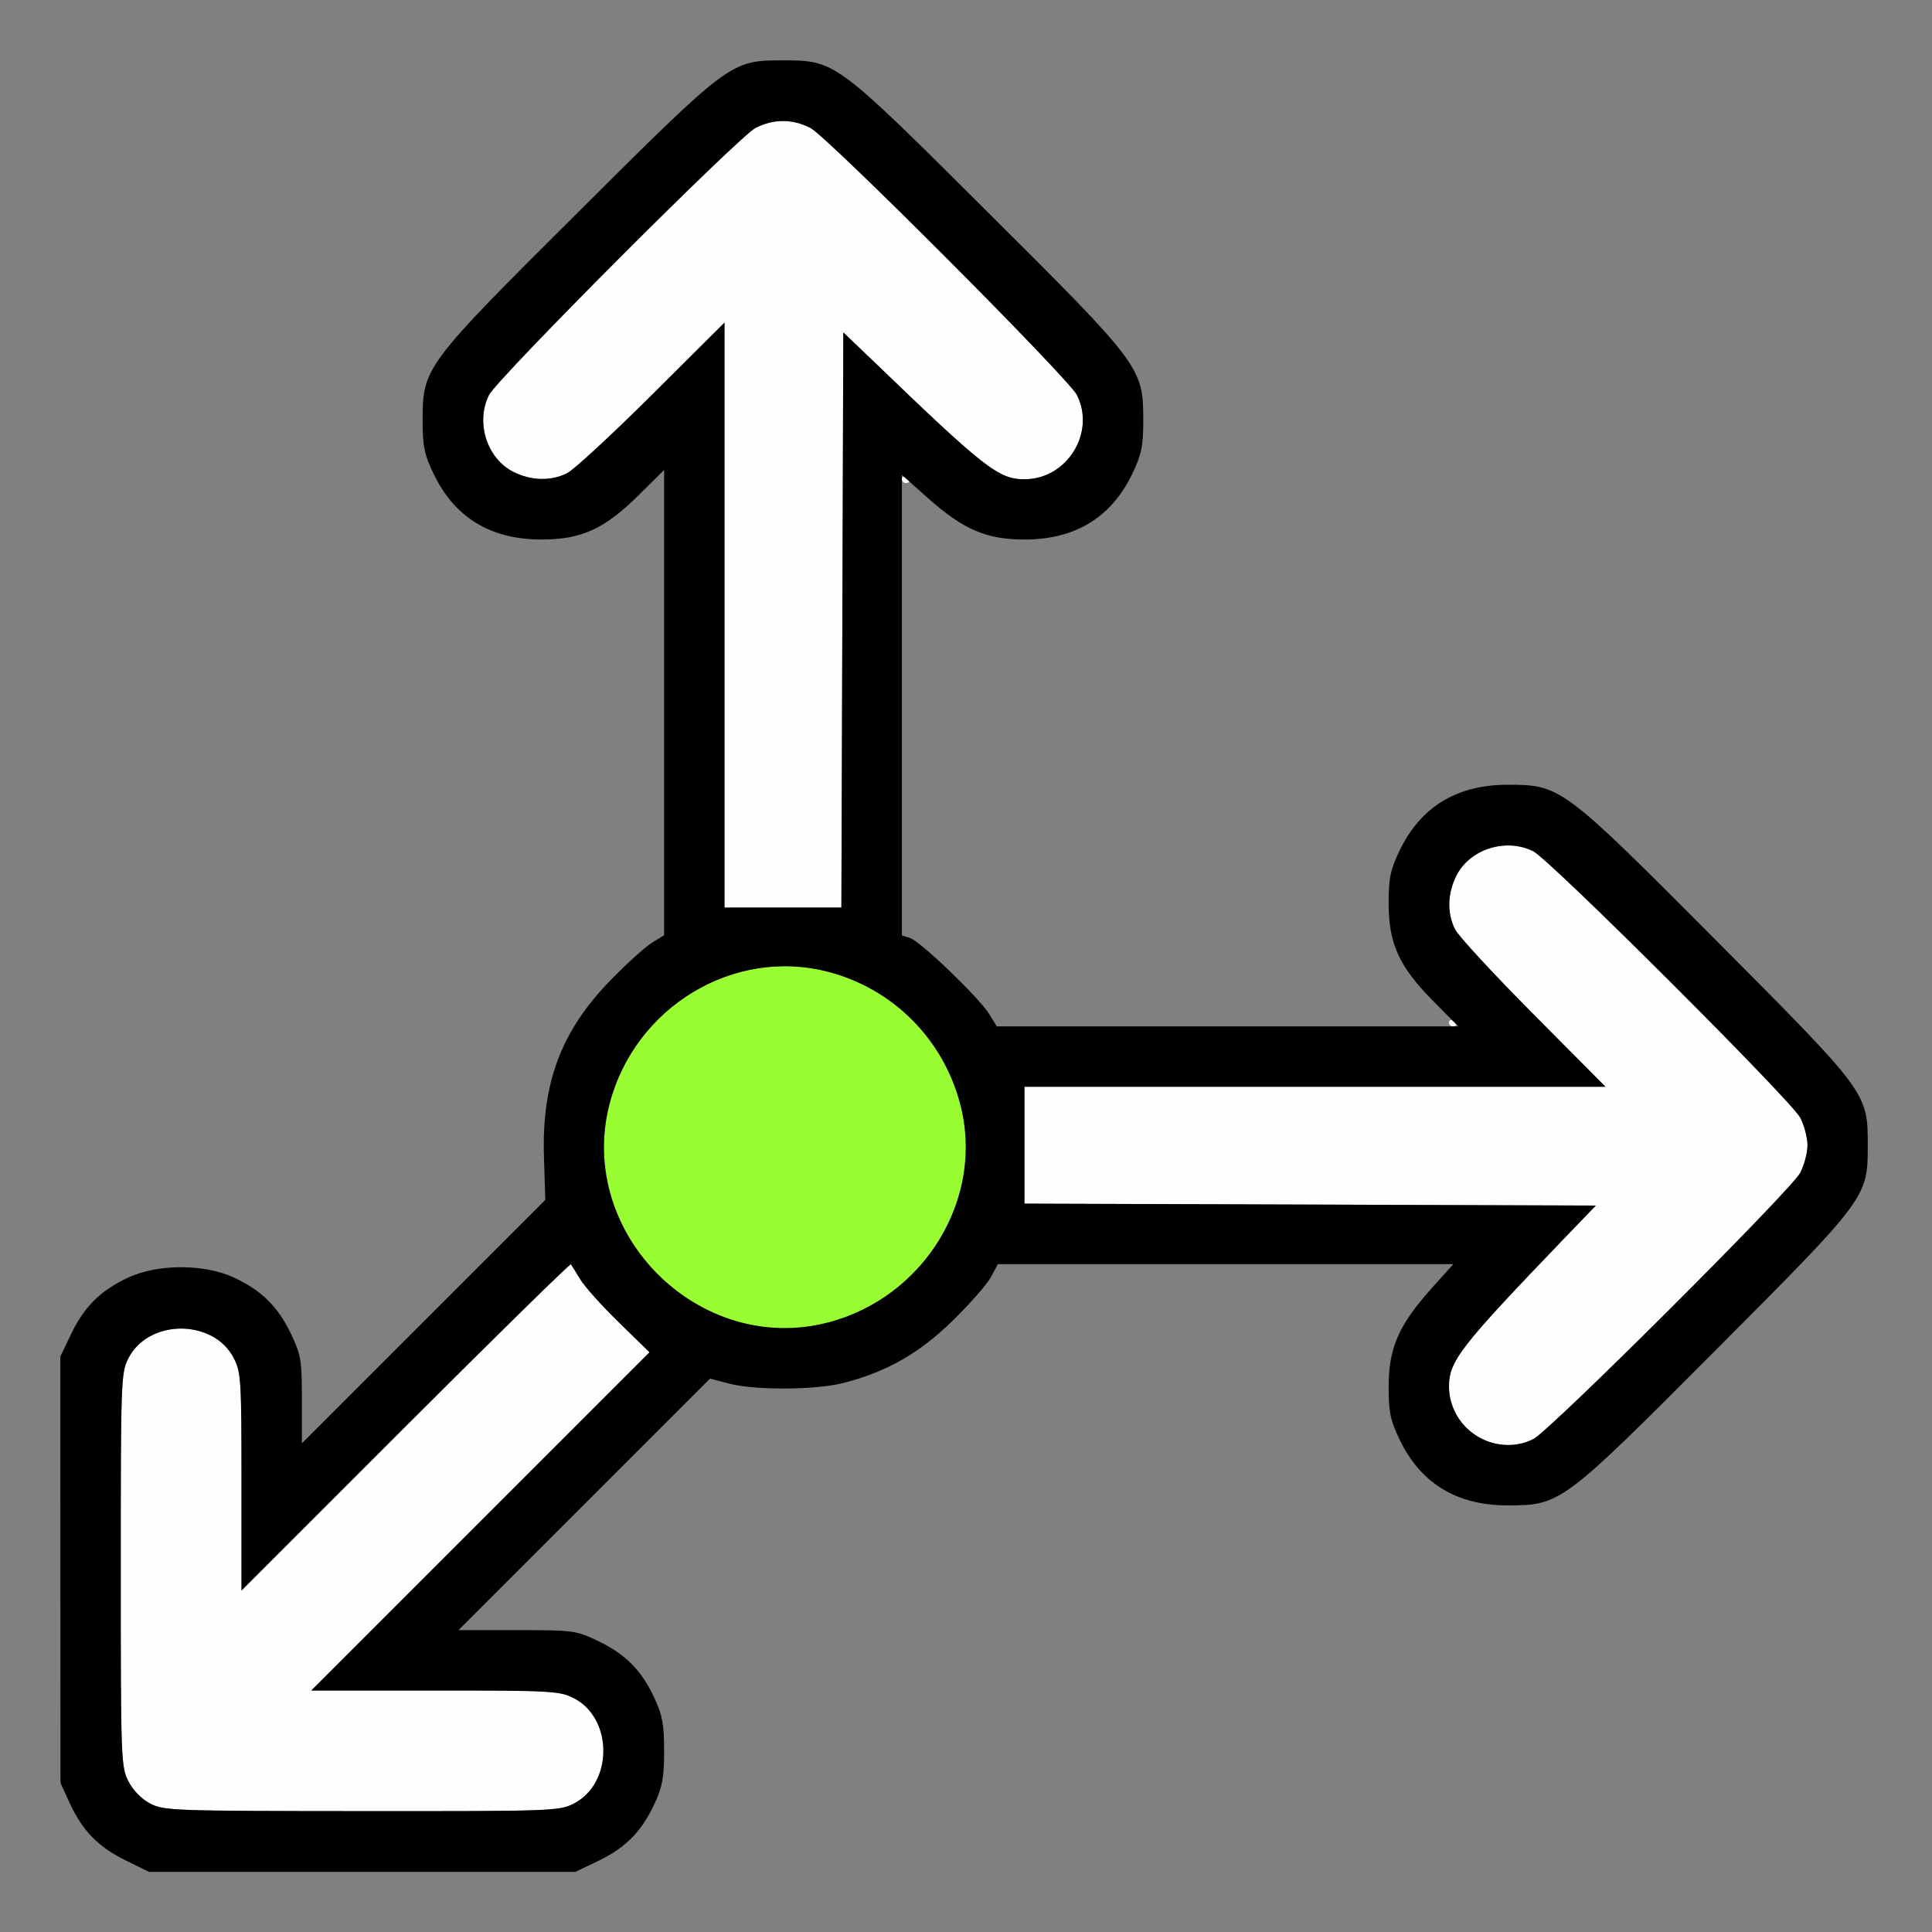 <?xml version="1.0" encoding="UTF-8" standalone="no"?>
<!-- Created with Inkscape (http://www.inkscape.org/) -->

<svg
   version="1.1"
   id="svg2"
   width="1600"
   height="1600"
   viewBox="0 0 1600 1600"
   sodipodi:docname="orientation_global.svg"
   inkscape:version="1.2.2 (732a01da63, 2022-12-09)"
   xmlns:inkscape="http://www.inkscape.org/namespaces/inkscape"
   xmlns:sodipodi="http://sodipodi.sourceforge.net/DTD/sodipodi-0.dtd"
   xmlns="http://www.w3.org/2000/svg"
   xmlns:svg="http://www.w3.org/2000/svg"
   xmlns:rdf="http://www.w3.org/1999/02/22-rdf-syntax-ns#"
   xmlns:cc="http://creativecommons.org/ns#"
   xmlns:dc="http://purl.org/dc/elements/1.1/">
  <rect x="0" y="0" width="1600" height="1600" fill="#808080" stroke="none"/>
  <defs
     id="defs6" />
  <sodipodi:namedview
     pagecolor="#808080"
     bordercolor="#666666"
     borderopacity="1"
     objecttolerance="10"
     gridtolerance="10"
     guidetolerance="10"
     inkscape:pageopacity="0"
     inkscape:pageshadow="2"
     inkscape:window-width="1993"
     inkscape:window-height="1009"
     id="namedview4"
     showgrid="false"
     inkscape:zoom="0.5"
     inkscape:cx="179"
     inkscape:cy="18"
     inkscape:window-x="-8"
     inkscape:window-y="-8"
     inkscape:window-maximized="1"
     inkscape:current-layer="ORIENTATION_GLOBAL"
     inkscape:showpageshadow="0"
     inkscape:pagecheckerboard="true"
     inkscape:deskcolor="#d1d1d1" />
  <g
     id="ORIENTATION_GLOBAL"
     transform="matrix(100,0,0,100,0,4.9999997e-5)"
     style="stroke-width:0.011">
    <path
       style="fill:none;stroke-width:0"
       d="M 0,8 V 0 h 8 8 v 8 8 H 8 0 Z m 4.953,7.41 c 0.227,-0.109 0.361,-0.244 0.467,-0.473 0.066,-0.142 0.08,-0.219 0.08,-0.438 0,-0.219 -0.014,-0.296 -0.08,-0.438 C 5.314,13.834 5.18,13.699 4.953,13.59 4.771,13.503 4.751,13.5 4.281,13.5 L 3.797,13.5 l 1.041,-1.042 1.041,-1.042 0.161,0.042 c 0.217,0.056 0.716,0.053 0.945,-0.007 0.383,-0.099 0.606,-0.226 0.895,-0.509 0.149,-0.146 0.296,-0.312 0.327,-0.37 l 0.056,-0.104 h 1.886 1.886 l -0.188,0.211 c -0.265,0.298 -0.347,0.489 -0.348,0.804 -2.5e-4,0.211 0.014,0.279 0.09,0.438 0.175,0.364 0.473,0.546 0.894,0.547 0.44,4.94e-4 0.458,-0.013 1.725,-1.286 1.257,-1.262 1.259,-1.265 1.259,-1.698 0,-0.434 -0.002,-0.437 -1.259,-1.698 -1.268,-1.273 -1.285,-1.286 -1.725,-1.286 -0.422,4.75e-4 -0.72,0.183 -0.894,0.547 -0.076,0.158 -0.09,0.226 -0.09,0.438 0,0.211 0.014,0.279 0.09,0.438 0.051,0.105 0.16,0.256 0.25,0.343 C 11.928,8.35 12,8.438 12,8.46 12,8.492 11.634,8.5 10.128,8.5 H 8.255 L 8.19,8.395 C 8.106,8.259 7.622,7.794 7.536,7.767 L 7.469,7.746 V 5.873 C 7.469,4.517 7.478,4 7.504,4 c 0.019,0 0.116,0.07 0.215,0.156 0.27,0.234 0.462,0.312 0.766,0.312 0.422,0 0.72,-0.182 0.894,-0.546 0.076,-0.158 0.09,-0.226 0.09,-0.438 0,-0.44 -0.013,-0.458 -1.286,-1.725 C 6.921,0.502 6.918,0.501 6.484,0.501 c -0.434,0 -0.437,0.002 -1.698,1.259 C 3.513,3.026 3.5,3.044 3.5,3.484 c 0,0.211 0.014,0.279 0.09,0.438 0.175,0.364 0.473,0.546 0.894,0.546 0.331,0 0.52,-0.086 0.805,-0.367 L 5.5,3.892 v 1.926 1.926 l -0.102,0.063 c -0.056,0.035 -0.215,0.18 -0.354,0.323 -0.404,0.415 -0.559,0.833 -0.54,1.452 L 4.516,9.937 3.508,10.945 2.5,11.953 2.5,11.594 C 2.5,11.262 2.493,11.22 2.41,11.047 2.301,10.82 2.166,10.686 1.938,10.58 c -0.246,-0.114 -0.629,-0.114 -0.875,0 -0.228,0.106 -0.364,0.239 -0.473,0.467 l -0.09,0.188 L 0.5,13 0.501,14.766 0.58,14.938 c 0.106,0.228 0.239,0.364 0.467,0.473 l 0.188,0.09 h 1.766 1.766 l 0.188,-0.09 z"
       id="path825"
       inkscape:connector-curvature="0" />
    <path
       style="fill:#fefefe;stroke-width:0"
       d="M 1.243,14.936 C 1.171,14.898 1.101,14.826 1.063,14.751 1.002,14.632 1,14.569 1,13 1,11.431 1.002,11.368 1.063,11.249 1.103,11.17 1.17,11.103 1.249,11.063 1.503,10.934 1.82,11.019 1.937,11.249 1.996,11.364 2,11.432 2,12.272 v 0.9 l 1.358,-1.358 c 0.747,-0.747 1.363,-1.351 1.37,-1.344 0.006,0.008 0.041,0.064 0.077,0.124 0.036,0.06 0.18,0.221 0.32,0.357 L 5.379,11.199 3.979,12.599 2.578,14 h 1.025 c 0.965,0 1.032,0.004 1.148,0.063 0.328,0.168 0.328,0.707 0,0.874 -0.119,0.061 -0.18,0.063 -1.757,0.062 -1.565,-0.001 -1.639,-0.004 -1.751,-0.063 z M 12.243,11.904 C 12.106,11.832 12,11.649 12,11.484 c 0,-0.214 0.09,-0.329 0.975,-1.25 l 0.241,-0.25 -2.366,-0.008 -2.366,-0.008 V 9.484 9 l 2.406,6.8e-6 L 13.296,9 12.698,8.398 C 12.369,8.068 12.077,7.752 12.05,7.697 c -0.068,-0.135 -0.063,-0.299 0.013,-0.448 0.111,-0.218 0.409,-0.311 0.634,-0.199 0.138,0.069 2.137,2.063 2.212,2.207 0.033,0.064 0.06,0.166 0.06,0.228 0,0.062 -0.027,0.164 -0.06,0.228 -0.075,0.143 -2.073,2.138 -2.212,2.207 -0.133,0.067 -0.311,0.061 -0.454,-0.015 z M 12,8.467 c 0,-0.018 0.014,-0.024 0.031,-0.014 0.017,0.011 0.031,0.026 0.031,0.033 C 12.062,8.494 12.048,8.5 12.031,8.5 12.014,8.5 12,8.485 12,8.467 Z M 6,5.094 6,2.672 5.398,3.271 C 5.068,3.6 4.752,3.891 4.697,3.919 4.562,3.986 4.398,3.982 4.249,3.906 4.032,3.795 3.938,3.496 4.05,3.272 4.119,3.134 6.113,1.135 6.257,1.06 c 0.148,-0.077 0.308,-0.077 0.456,0 0.143,0.075 2.138,2.073 2.207,2.212 C 9.075,3.585 8.836,3.969 8.484,3.969 8.27,3.969 8.155,3.879 7.235,2.993 L 6.984,2.753 6.976,5.134 6.968,7.516 H 6.484 6 Z M 7.469,3.967 c 0,-0.018 0.014,-0.024 0.031,-0.014 0.017,0.011 0.031,0.026 0.031,0.033 C 7.531,3.994 7.517,4 7.5,4 7.483,4 7.469,3.985 7.469,3.967 Z"
       id="path823"
       inkscape:connector-curvature="0" />
    <path
       style="fill:#98fe32;stroke-width:0"
       d="M 6.129,10.951 C 5.336,10.738 4.846,9.917 5.048,9.142 5.257,8.339 6.076,7.844 6.858,8.048 7.658,8.256 8.156,9.076 7.953,9.853 7.742,10.663 6.914,11.162 6.129,10.951 Z"
       id="path821"
       inkscape:connector-curvature="0" />
    <path
       style="fill:#000000;stroke-width:0"
       d="M 1.047,15.41 C 0.82,15.301 0.686,15.166 0.58,14.938 L 0.501,14.766 0.5,13 l -2.8125e-4,-1.766 0.09,-0.188 C 0.699,10.82 0.834,10.686 1.062,10.58 c 0.246,-0.114 0.629,-0.114 0.875,0 0.228,0.106 0.364,0.239 0.473,0.467 0.083,0.173 0.09,0.215 0.09,0.547 L 2.5,11.953 3.508,10.945 4.516,9.937 4.505,9.584 C 4.485,8.969 4.647,8.538 5.055,8.119 5.187,7.983 5.342,7.843 5.398,7.808 L 5.5,7.745 V 5.819 3.892 L 5.289,4.101 c -0.284,0.281 -0.474,0.367 -0.805,0.367 -0.422,0 -0.72,-0.182 -0.894,-0.546 -0.076,-0.158 -0.09,-0.226 -0.09,-0.438 0,-0.44 0.013,-0.458 1.286,-1.725 1.262,-1.257 1.265,-1.259 1.698,-1.259 0.434,0 0.437,0.002 1.698,1.259 1.273,1.267 1.286,1.285 1.286,1.725 0,0.211 -0.014,0.279 -0.09,0.438 -0.175,0.364 -0.473,0.546 -0.894,0.546 -0.316,0 -0.506,-0.082 -0.804,-0.347 L 7.469,3.933 v 1.907 1.907 l 0.067,0.021 c 0.086,0.027 0.57,0.492 0.655,0.628 L 8.255,8.5 h 1.911 1.911 L 11.868,8.289 C 11.587,8.005 11.501,7.816 11.5,7.484 c -2.5e-4,-0.211 0.014,-0.279 0.09,-0.438 0.175,-0.364 0.473,-0.546 0.894,-0.547 0.44,-4.938e-4 0.458,0.013 1.725,1.286 1.257,1.262 1.259,1.265 1.259,1.698 0,0.434 -0.002,0.437 -1.259,1.698 -1.268,1.273 -1.285,1.286 -1.725,1.286 -0.422,-4.75e-4 -0.72,-0.183 -0.894,-0.547 -0.076,-0.159 -0.09,-0.226 -0.09,-0.438 3.53e-4,-0.316 0.083,-0.506 0.348,-0.804 L 12.036,10.469 H 10.15 8.264 l -0.058,0.108 c -0.032,0.059 -0.174,0.221 -0.315,0.359 -0.277,0.271 -0.547,0.425 -0.905,0.517 -0.23,0.059 -0.729,0.062 -0.945,0.006 L 5.88,11.417 4.839,12.458 3.797,13.5 l 0.484,2.5e-5 c 0.469,2.3e-5 0.49,0.003 0.672,0.09 0.227,0.109 0.361,0.244 0.467,0.473 0.066,0.142 0.08,0.219 0.08,0.438 0,0.219 -0.014,0.296 -0.08,0.438 -0.106,0.228 -0.239,0.364 -0.467,0.473 l -0.188,0.09 H 3 1.234 Z m 3.704,-0.473 c 0.328,-0.168 0.328,-0.707 0,-0.874 C 4.635,14.004 4.568,14 3.603,14 H 2.578 L 3.979,12.599 5.379,11.199 5.125,10.951 c -0.14,-0.136 -0.284,-0.297 -0.32,-0.357 -0.036,-0.06 -0.071,-0.116 -0.077,-0.124 -0.006,-0.008 -0.623,0.597 -1.37,1.344 L 2,13.172 V 12.272 C 2,11.432 1.996,11.364 1.937,11.249 1.897,11.17 1.83,11.103 1.751,11.063 1.497,10.934 1.18,11.019 1.063,11.249 1.002,11.368 1,11.431 1,13 c 0,1.569 0.002,1.632 0.063,1.751 0.038,0.075 0.108,0.147 0.18,0.185 0.112,0.059 0.186,0.062 1.751,0.063 1.577,0.001 1.638,-7.97e-4 1.757,-0.062 z m 7.946,-3.018 c 0.138,-0.069 2.137,-2.063 2.212,-2.207 0.033,-0.064 0.06,-0.166 0.06,-0.228 0,-0.062 -0.027,-0.164 -0.06,-0.228 -0.075,-0.143 -2.073,-2.138 -2.212,-2.207 -0.225,-0.112 -0.523,-0.018 -0.634,0.199 -0.076,0.149 -0.081,0.312 -0.013,0.448 0.027,0.055 0.319,0.371 0.648,0.702 L 13.296,9 l -2.406,-6.9e-6 -2.406,-6.9e-6 v 0.484 0.484 l 2.366,0.008 2.366,0.008 -0.241,0.25 C 12.09,11.155 12,11.27 12,11.484 c 0,0.352 0.383,0.591 0.697,0.434 z M 6.858,10.952 C 7.658,10.744 8.156,9.924 7.953,9.147 7.812,8.605 7.397,8.188 6.858,8.048 6.076,7.844 5.257,8.339 5.048,9.142 4.769,10.211 5.789,11.231 6.858,10.952 Z M 6.976,5.134 6.984,2.753 7.235,2.993 C 8.155,3.879 8.27,3.969 8.484,3.969 8.836,3.969 9.075,3.585 8.919,3.272 8.85,3.134 6.856,1.135 6.712,1.06 c -0.148,-0.077 -0.308,-0.077 -0.456,0 -0.143,0.075 -2.138,2.073 -2.207,2.212 -0.112,0.225 -0.018,0.523 0.199,0.634 0.149,0.076 0.312,0.081 0.448,0.013 0.055,-0.027 0.371,-0.319 0.702,-0.648 L 6,2.672 l -6.9e-6,2.422 -6.9e-6,2.422 h 0.484 0.484 z"
       id="path819"
       inkscape:connector-curvature="0" />
  </g>
</svg>
